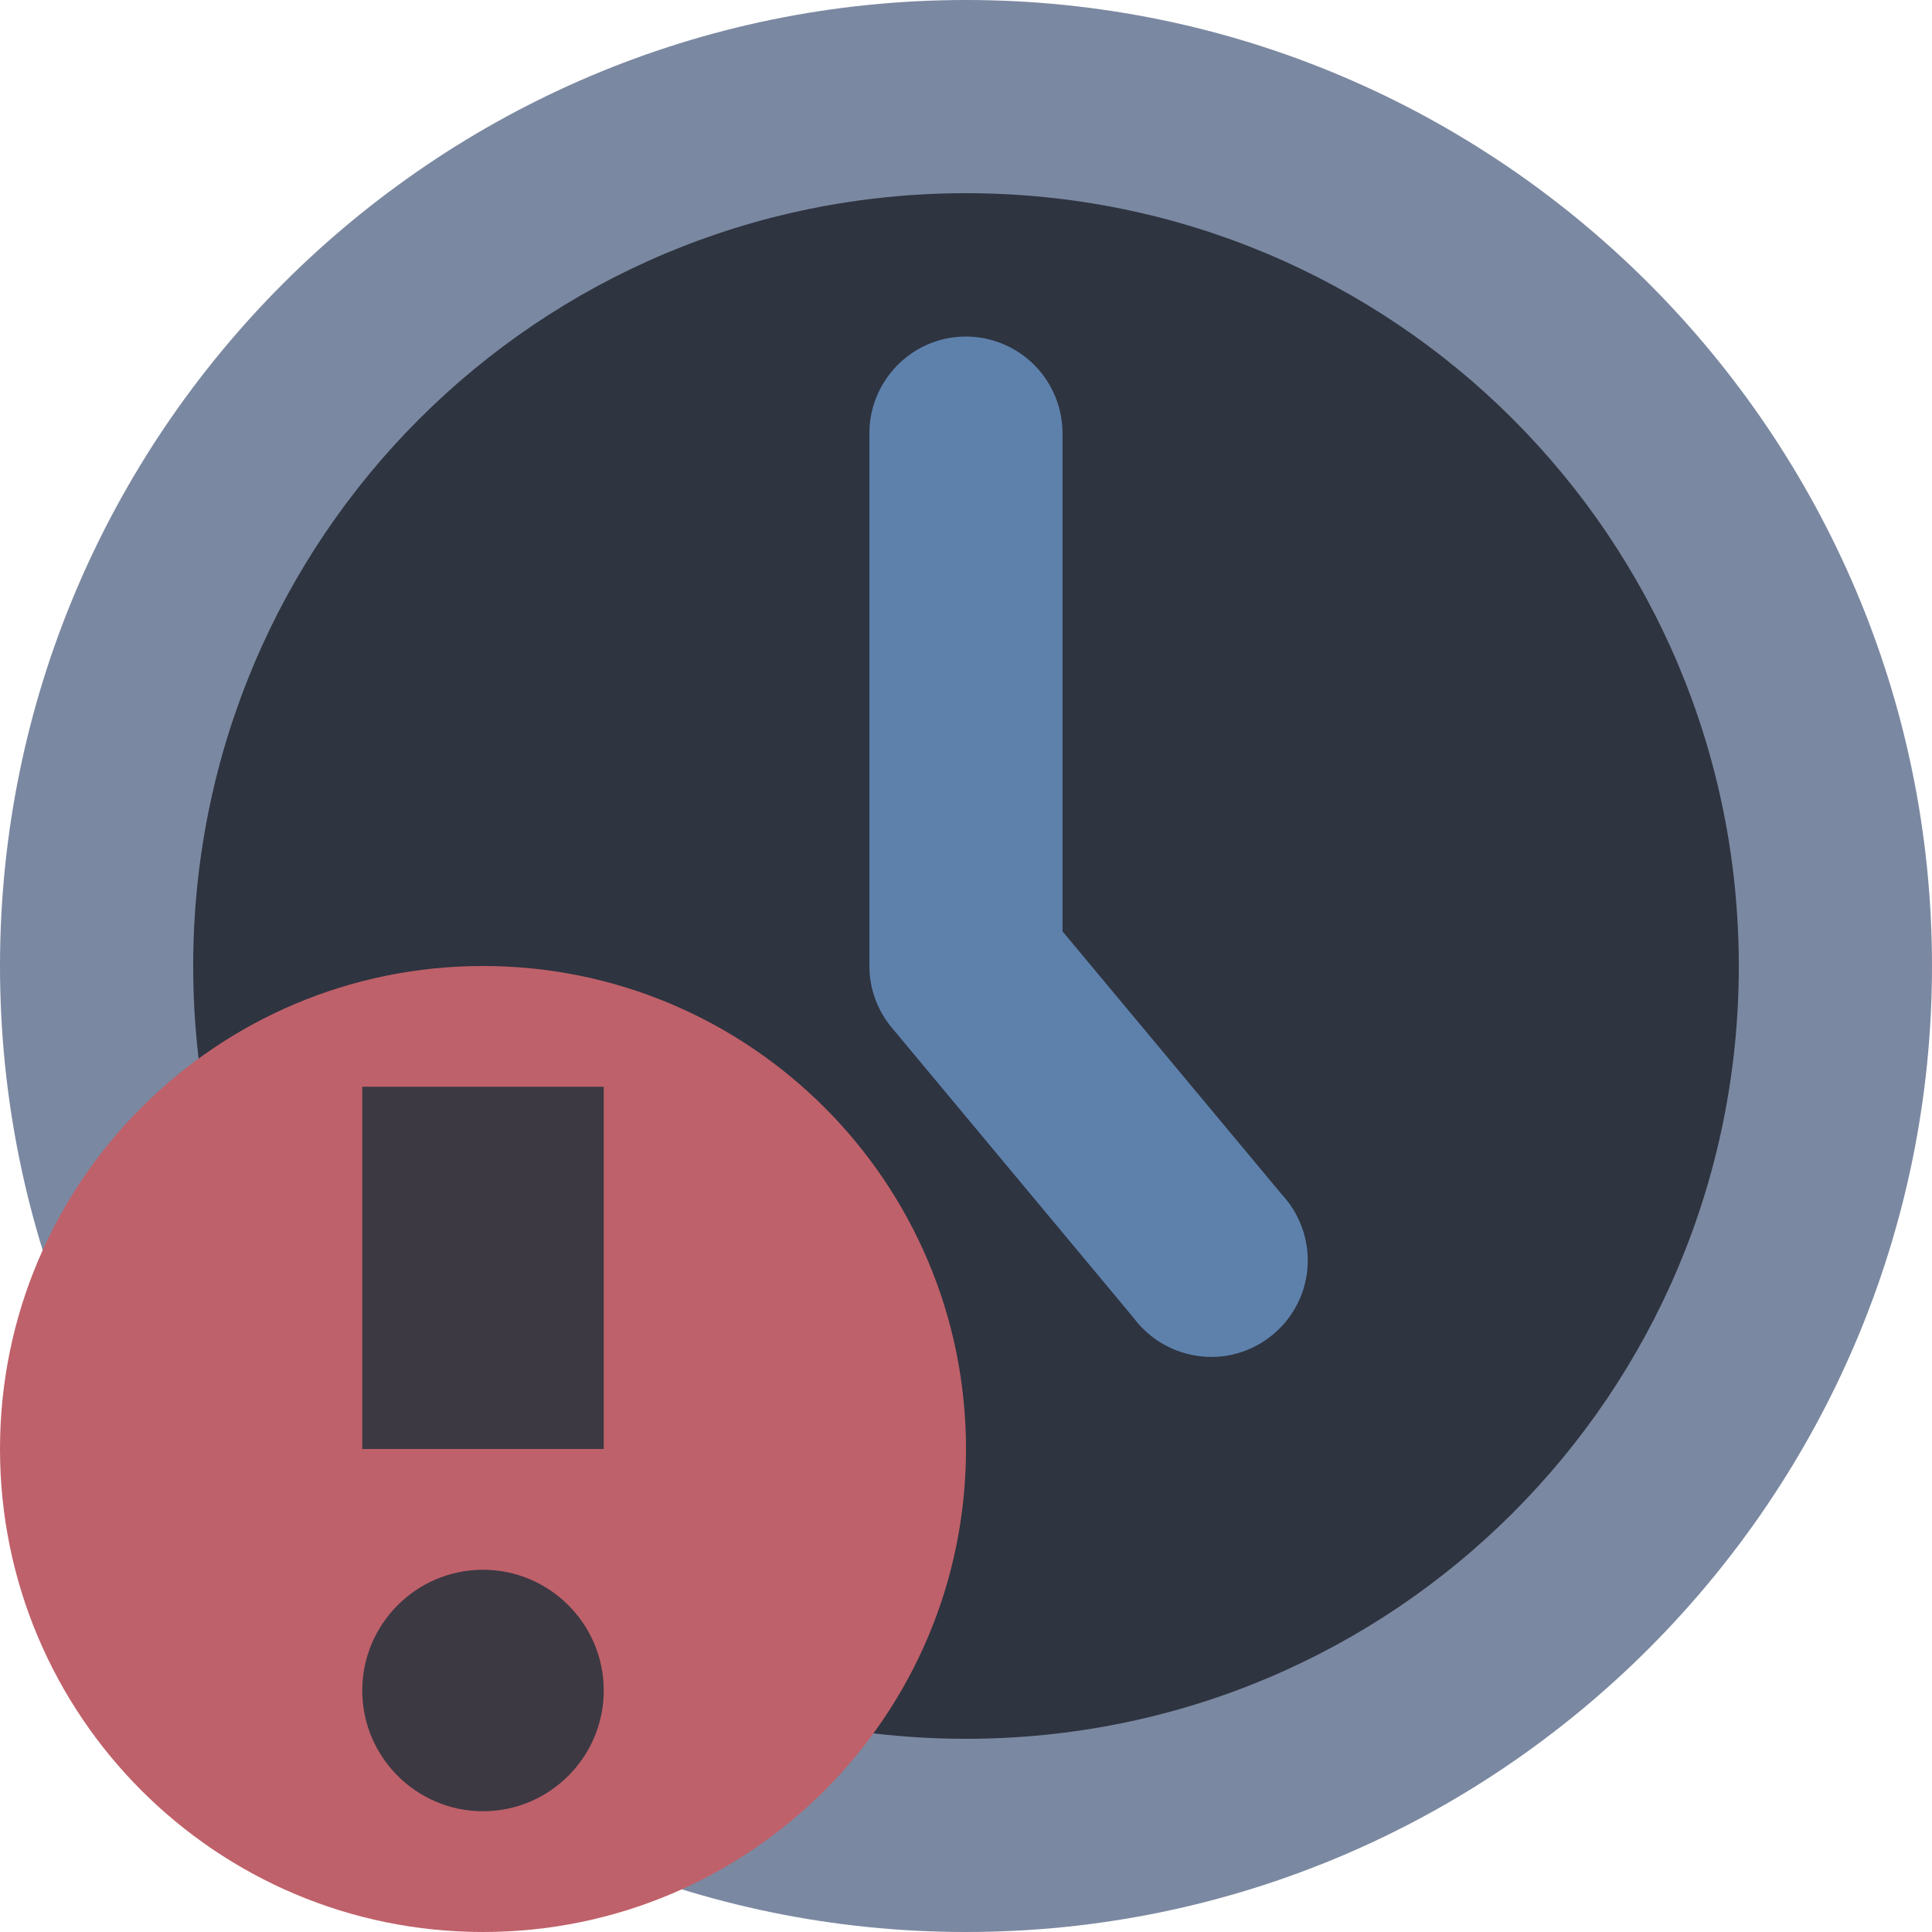 <svg viewBox="0 0 16 16" xmlns="http://www.w3.org/2000/svg">
 <g transform="matrix(.8 0 0 .8 -1.6 -1.6)">
  <path d="m21.375 12a9.375 9.375 0 0 1-18.75 0 9.375 9.375 0 1 1 18.75 0z" fill="#2e3440" fill-rule="evenodd"/>
  <path d="m11.984 5.484c-0.551 8e-3 -0.992 0.465-0.984 1.016v5.5c0 0.234 0.082 0.461 0.234 0.641l2.5 3c0.223 0.301 0.59 0.449 0.957 0.395 0.367-0.059 0.672-0.313 0.793-0.664 0.121-0.352 0.035-0.742-0.219-1.012l-2.266-2.719v-5.141c4e-3 -0.27-0.102-0.531-0.293-0.723-0.191-0.191-0.453-0.297-0.723-0.293z" fill="#5e81ac"/>
  <path d="m12 2c-5.512 0-10 4.488-10 10s4.488 10 10 10 10-4.488 10-10-4.488-10-10-10zm0 2c4.43 0 8 3.57 8 8s-3.57 8-8 8-8-3.57-8-8 3.57-8 8-8z" fill="#7b88a1"/>
 </g>
 <path d="m8 12c0 2.209-1.791 4-4 4s-4-1.791-4-4 1.791-4 4-4 4 1.791 4 4" fill="#bf616a" fill-rule="evenodd"/>
 <path d="m3 9h2v3h-2v-3" fill="#2e3440" fill-opacity=".902"/>
 <path d="m3 14c0-0.551 0.449-1 1-1s1 0.449 1 1-0.449 1-1 1-1-0.449-1-1z" fill="#2e3440" fill-opacity=".902" fill-rule="evenodd"/>
</svg>
